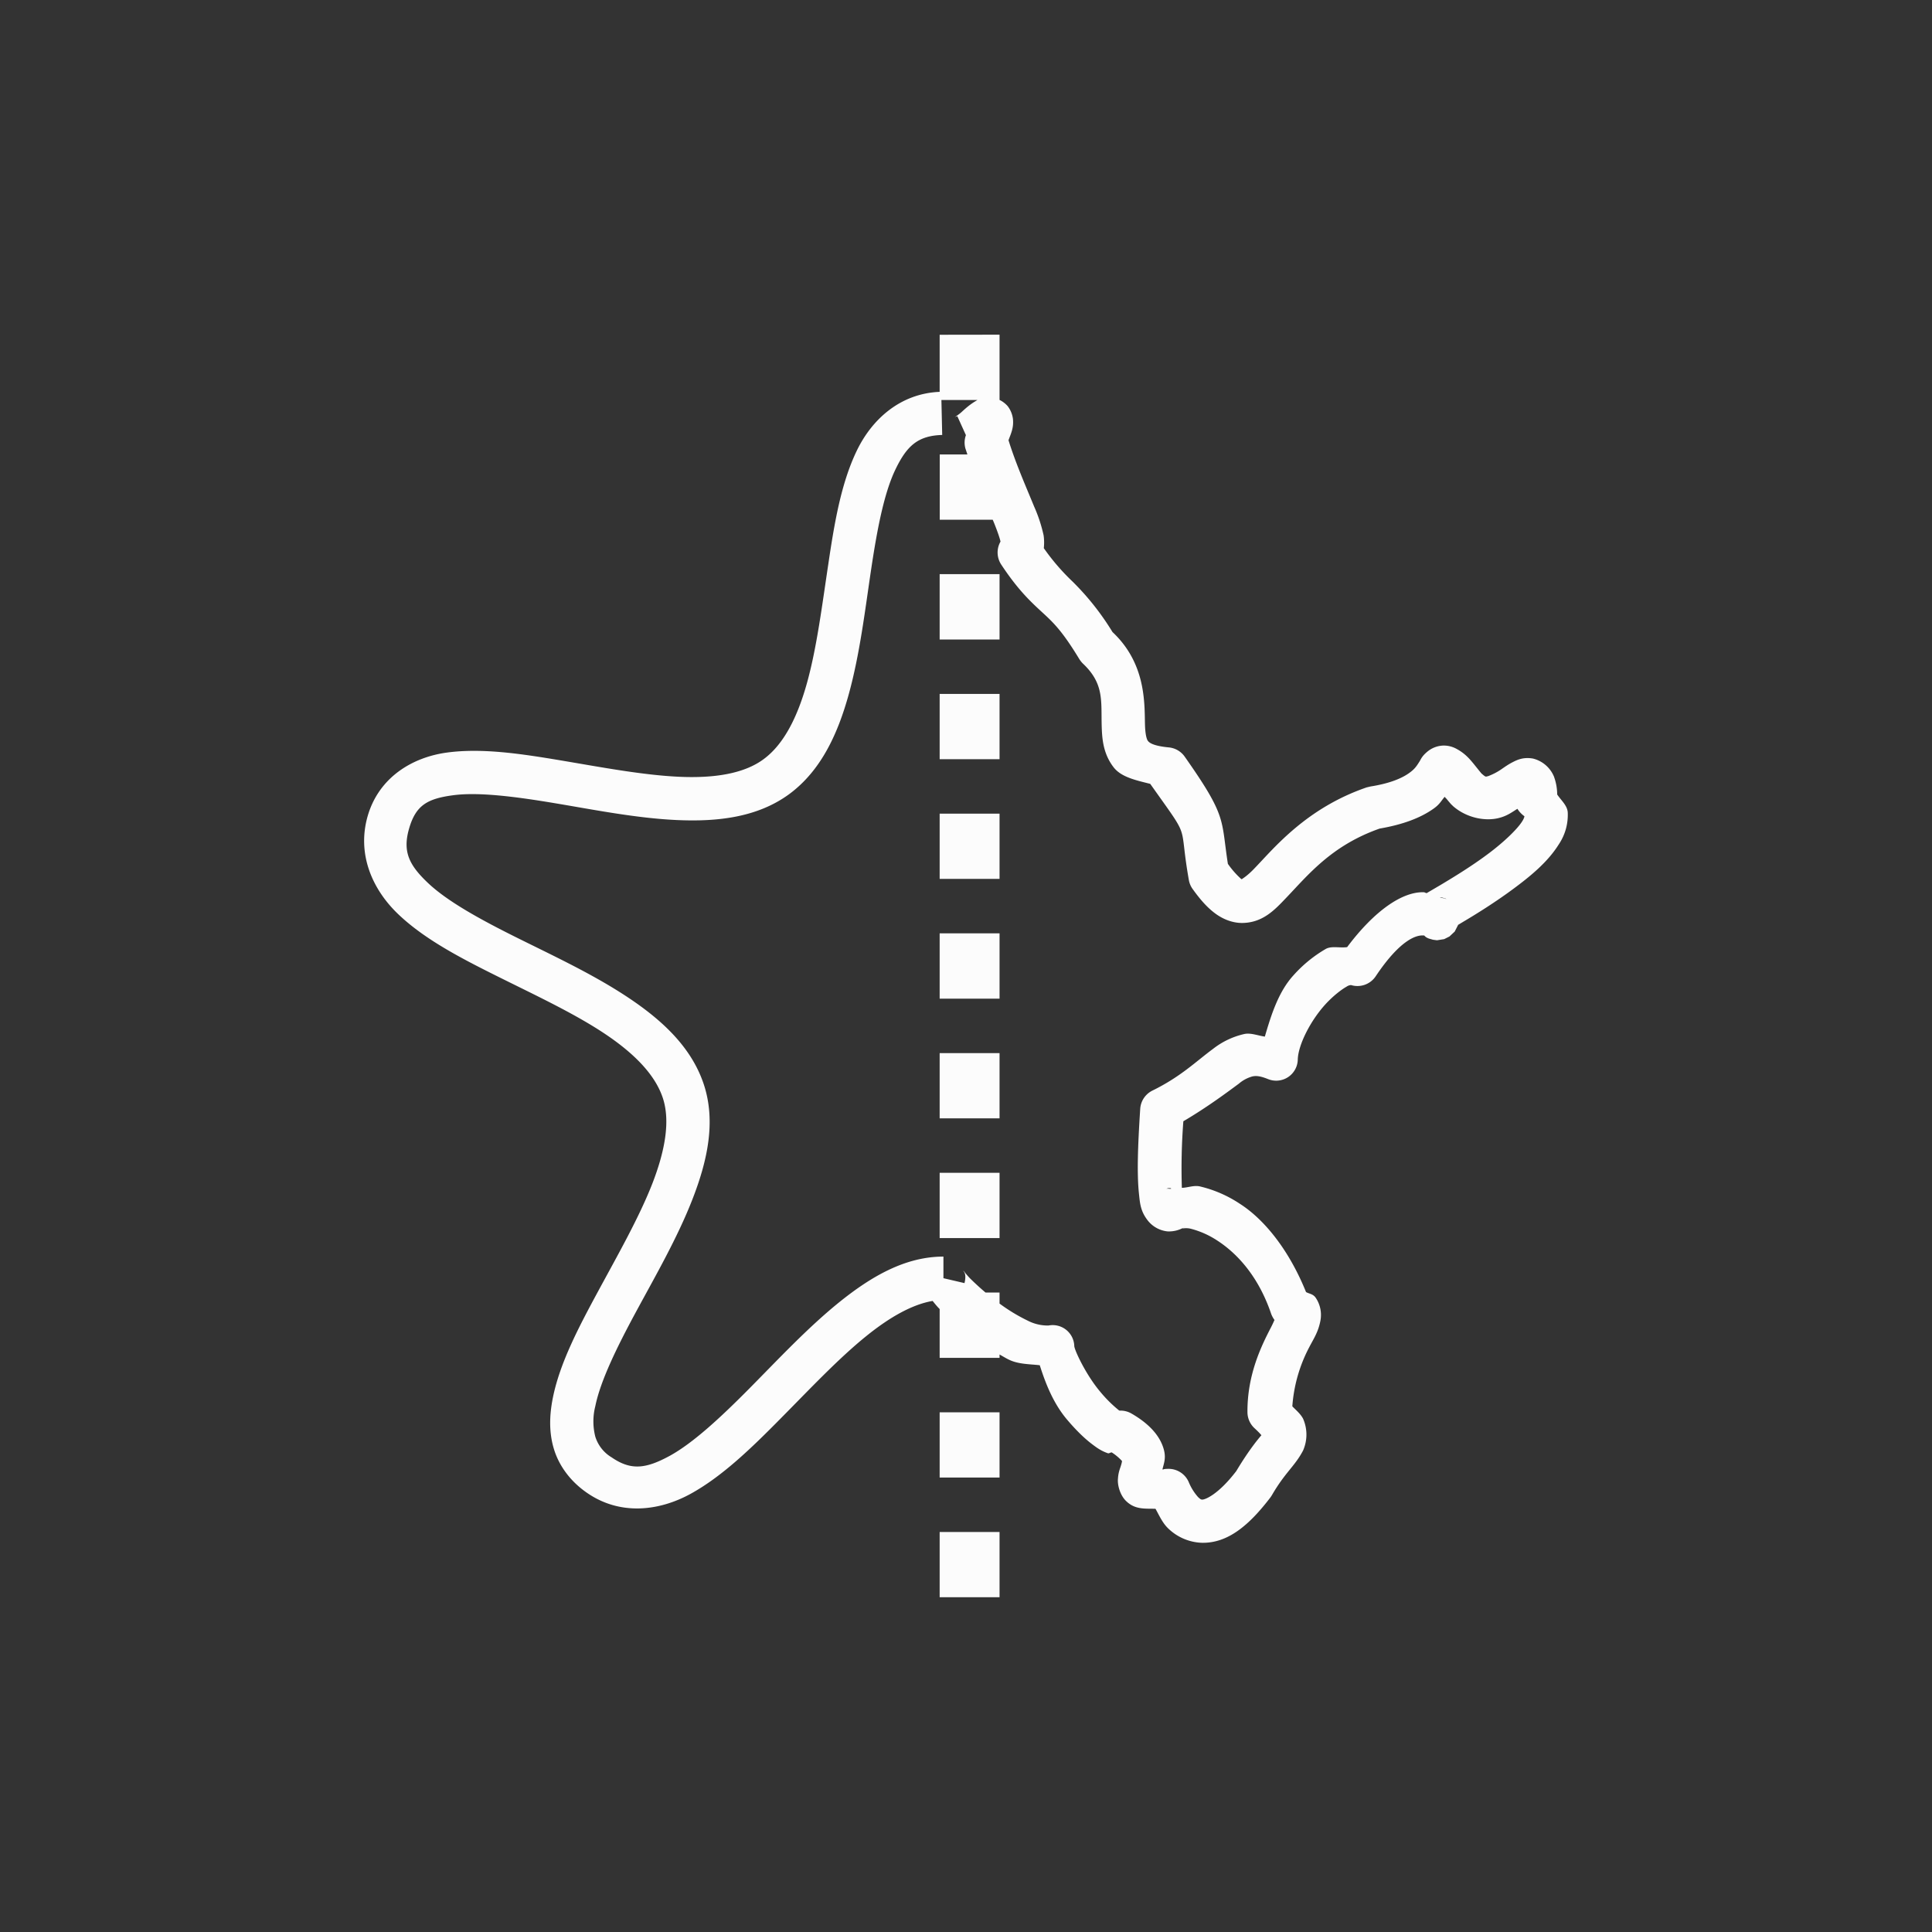 <?xml version='1.0' encoding='ASCII'?>
<svg xmlns="http://www.w3.org/2000/svg" width="16" height="16" viewBox="-3 -3 22 22">
<rect x="-3" y="-3" width="22" height="22" fill="#333333" stroke="none"/>
<defs><style id="current-color-scheme" type="text/css">.ColorScheme-Text{color:#fcfcfc; fill:currentColor;}</style></defs><path d="M7.7.812v.65c-.45.019-.775.314-.948.679-.176.37-.251.818-.32 1.283-.07.464-.13.943-.24 1.343s-.268.71-.497.878c-.22.163-.555.219-.965.2s-.88-.108-1.337-.185c-.458-.077-.903-.144-1.3-.091-.398.053-.775.282-.904.716-.13.44.052.847.35 1.129.296.281.7.492 1.12.701.421.21.859.414 1.206.642s.592.474.682.744c.086.257.03.594-.12.98-.151.385-.39.805-.614 1.219s-.437.819-.517 1.214c-.04.198-.047.398.013.591s.191.368.378.496c.375.258.816.207 1.176.01.36-.198.69-.518 1.021-.853.332-.335.662-.687.982-.945.27-.218.525-.36.754-.399.022.027.042.053.07.082l.01.01v.556h.682v-.038c.039.021.076.045.116.063.105.048.226.046.342.059.07.222.16.44.308.616.098.116.198.217.3.292.05.038.099.071.17.095.01.003.03-.012.042-.01a.6.6 0 0 1 .116.097s.003.008-.016.067c-.01.03-.026.069-.03.139-.006.07.025.19.1.257.101.094.215.078.328.082.044.079.08.162.145.224a.58.58 0 0 0 .382.163c.293.006.535-.193.784-.52l.016-.025c.151-.26.259-.326.353-.505a.45.45 0 0 0 0-.364c-.031-.057-.08-.096-.122-.14a1.7 1.7 0 0 1 .193-.674c.05-.097.102-.17.127-.302a.35.35 0 0 0-.055-.262c-.03-.042-.07-.042-.109-.063-.189-.468-.467-.823-.756-1.007a1.4 1.4 0 0 0-.452-.196c-.07-.016-.139.015-.206.016a7 7 0 0 1 .017-.758c.276-.162.51-.338.632-.428a.4.4 0 0 1 .156-.083c.037-.007.08-.008.177.031a.246.246 0 0 0 .338-.222c.004-.165.142-.44.314-.629.086-.094.18-.167.242-.202a.1.1 0 0 1 .05-.018.25.25 0 0 0 .28-.098c.296-.444.48-.468.535-.467q.018 0 .021.003c.01.01.018.02.052.033l.046.013.045.006.082-.013.06-.03.06-.056.038-.074v-.002l.058-.035c.154-.091.364-.222.567-.372s.398-.31.524-.513a.6.6 0 0 0 .1-.364c-.007-.078-.075-.134-.12-.201a.6.6 0 0 0-.038-.207.35.35 0 0 0-.237-.202c-.112-.02-.183.016-.232.041s-.084.05-.119.074a.7.7 0 0 1-.16.085c-.03.006-.023.016-.076-.03-.108-.129-.154-.21-.285-.281a.3.3 0 0 0-.155-.037.3.3 0 0 0-.165.06c-.074.058-.084.095-.1.12-.034.053-.053.087-.125.137s-.2.112-.435.149l-.042.01c-.69.237-1.057.694-1.276.92-.08.085-.134.116-.147.126-.004-.002-.004-.001-.011-.007a1 1 0 0 1-.146-.167l-.001-.002c-.08-.512-.006-.53-.493-1.222a.25.25 0 0 0-.178-.103c-.19-.018-.227-.058-.24-.075s-.03-.07-.033-.189c-.006-.238.013-.691-.37-1.05a3 3 0 0 0-.457-.577 2.5 2.5 0 0 1-.325-.378.6.6 0 0 0-.002-.145 1.7 1.7 0 0 0-.109-.331c-.09-.22-.208-.486-.291-.753.028-.077.062-.143.05-.247a.3.3 0 0 0-.06-.142.3.3 0 0 0-.092-.07V.811zm.02.743h.41l-.033.02c-.07.044-.113.086-.153.122-.04.035-.097.066-.043.042l.098.216a.25.25 0 0 0-.006.151l.023.069h-.315v.743h.603l.015.035q.06.15.074.214a.25.25 0 0 0 .007.26c.2.304.354.44.476.553.123.113.223.21.413.523a.3.3 0 0 0 .042.053c.241.227.207.42.214.704.004.141.013.317.135.476.087.114.256.149.418.19.478.676.317.401.44 1.097a.25.25 0 0 0 .044.102c.082.114.158.202.247.27.09.069.202.116.318.115.233-.003.369-.15.494-.281.25-.26.517-.6 1.07-.794.274-.047.47-.126.608-.223.073-.05.089-.088.131-.138.035.035.017.019.073.083l.027.026c.152.13.354.168.504.135.104-.023.16-.068.225-.108a.3.3 0 0 0 .067.075l.013.01c0-.004.002.014-.025.057-.058.093-.218.245-.398.378-.18.134-.381.257-.53.346l-.16.094c-.015-.001-.02-.01-.036-.01-.24-.006-.555.205-.87.625-.082.012-.176-.016-.242.02a1.5 1.5 0 0 0-.369.301c-.169.185-.252.444-.326.698-.078-.011-.16-.045-.232-.03a.9.9 0 0 0-.357.169c-.197.145-.366.316-.692.476a.25.25 0 0 0-.138.205c-.028.433-.038.741-.015.964.012.11.015.202.104.314a.33.33 0 0 0 .221.12.34.34 0 0 0 .208-.058l-.01.007c-.06.035-.011.003.064.02a1 1 0 0 1 .297.13c.225.143.475.404.623.843a.3.3 0 0 0 .037.067c-.015.031-.014.033-.04.084-.105.203-.272.535-.268.97a.25.25 0 0 0 .079.177c.055.051.062.061.08.081-.03.035-.139.162-.286.408-.208.272-.357.325-.385.325-.015 0-.02 0-.05-.028a.6.6 0 0 1-.107-.172.25.25 0 0 0-.225-.15c-.088 0-.05.012-.074.006.016-.069.044-.128.014-.232-.045-.158-.174-.293-.367-.404a.25.25 0 0 0-.136-.033l-.006-.003a1.5 1.5 0 0 1-.216-.215c-.16-.19-.291-.47-.293-.518a.246.246 0 0 0-.294-.233.5.5 0 0 1-.237-.056 2 2 0 0 1-.32-.194v-.126h-.16a3 3 0 0 1-.178-.163 1 1 0 0 1-.07-.082H7.97c.006.01.038.031.013.138l-.24-.056v-.246c-.438 0-.827.23-1.187.52-.359.29-.698.654-1.023.982s-.639.62-.907.767c-.269.146-.439.17-.66.018a.42.42 0 0 1-.187-.236.7.7 0 0 1 0-.348c.058-.287.245-.67.465-1.077s.47-.84.64-1.276.272-.887.129-1.315c-.144-.43-.488-.74-.88-.998-.39-.257-.842-.467-1.254-.672s-.784-.41-1.004-.618-.294-.362-.214-.63c.077-.258.208-.331.496-.37s.705.014 1.154.089c.45.075.934.172 1.397.193s.918-.03 1.28-.296c.365-.27.555-.693.679-1.144.124-.452.183-.946.251-1.402s.146-.872.276-1.145c.13-.272.256-.39.535-.398zM7.7 3.538v.744h.682v-.744zm0 1.364v.743h.682v-.743zm0 1.363v.743h.682v-.743zm5.695.953.02.001.04.011c.02.008.002-.001.008.002l.006.007c-.02-.012-.052-.012-.074-.021m-5.695.41v.744h.682v-.744zm5.512.02h.002l.004.004zM7.7 8.992v.743h.682v-.743zm0 1.363v.743h.682v-.743zm2.627.174c.005 0 .007.005.011.006-.022.007-.04-.006-.063.005.014-.005.02-.013.052-.01M7.7 13.082v.743h.682v-.743zm0 1.363v.743h.682v-.743z" class="ColorScheme-Text" style="fill:currentColor" fill="currentColor"/>
</svg>
